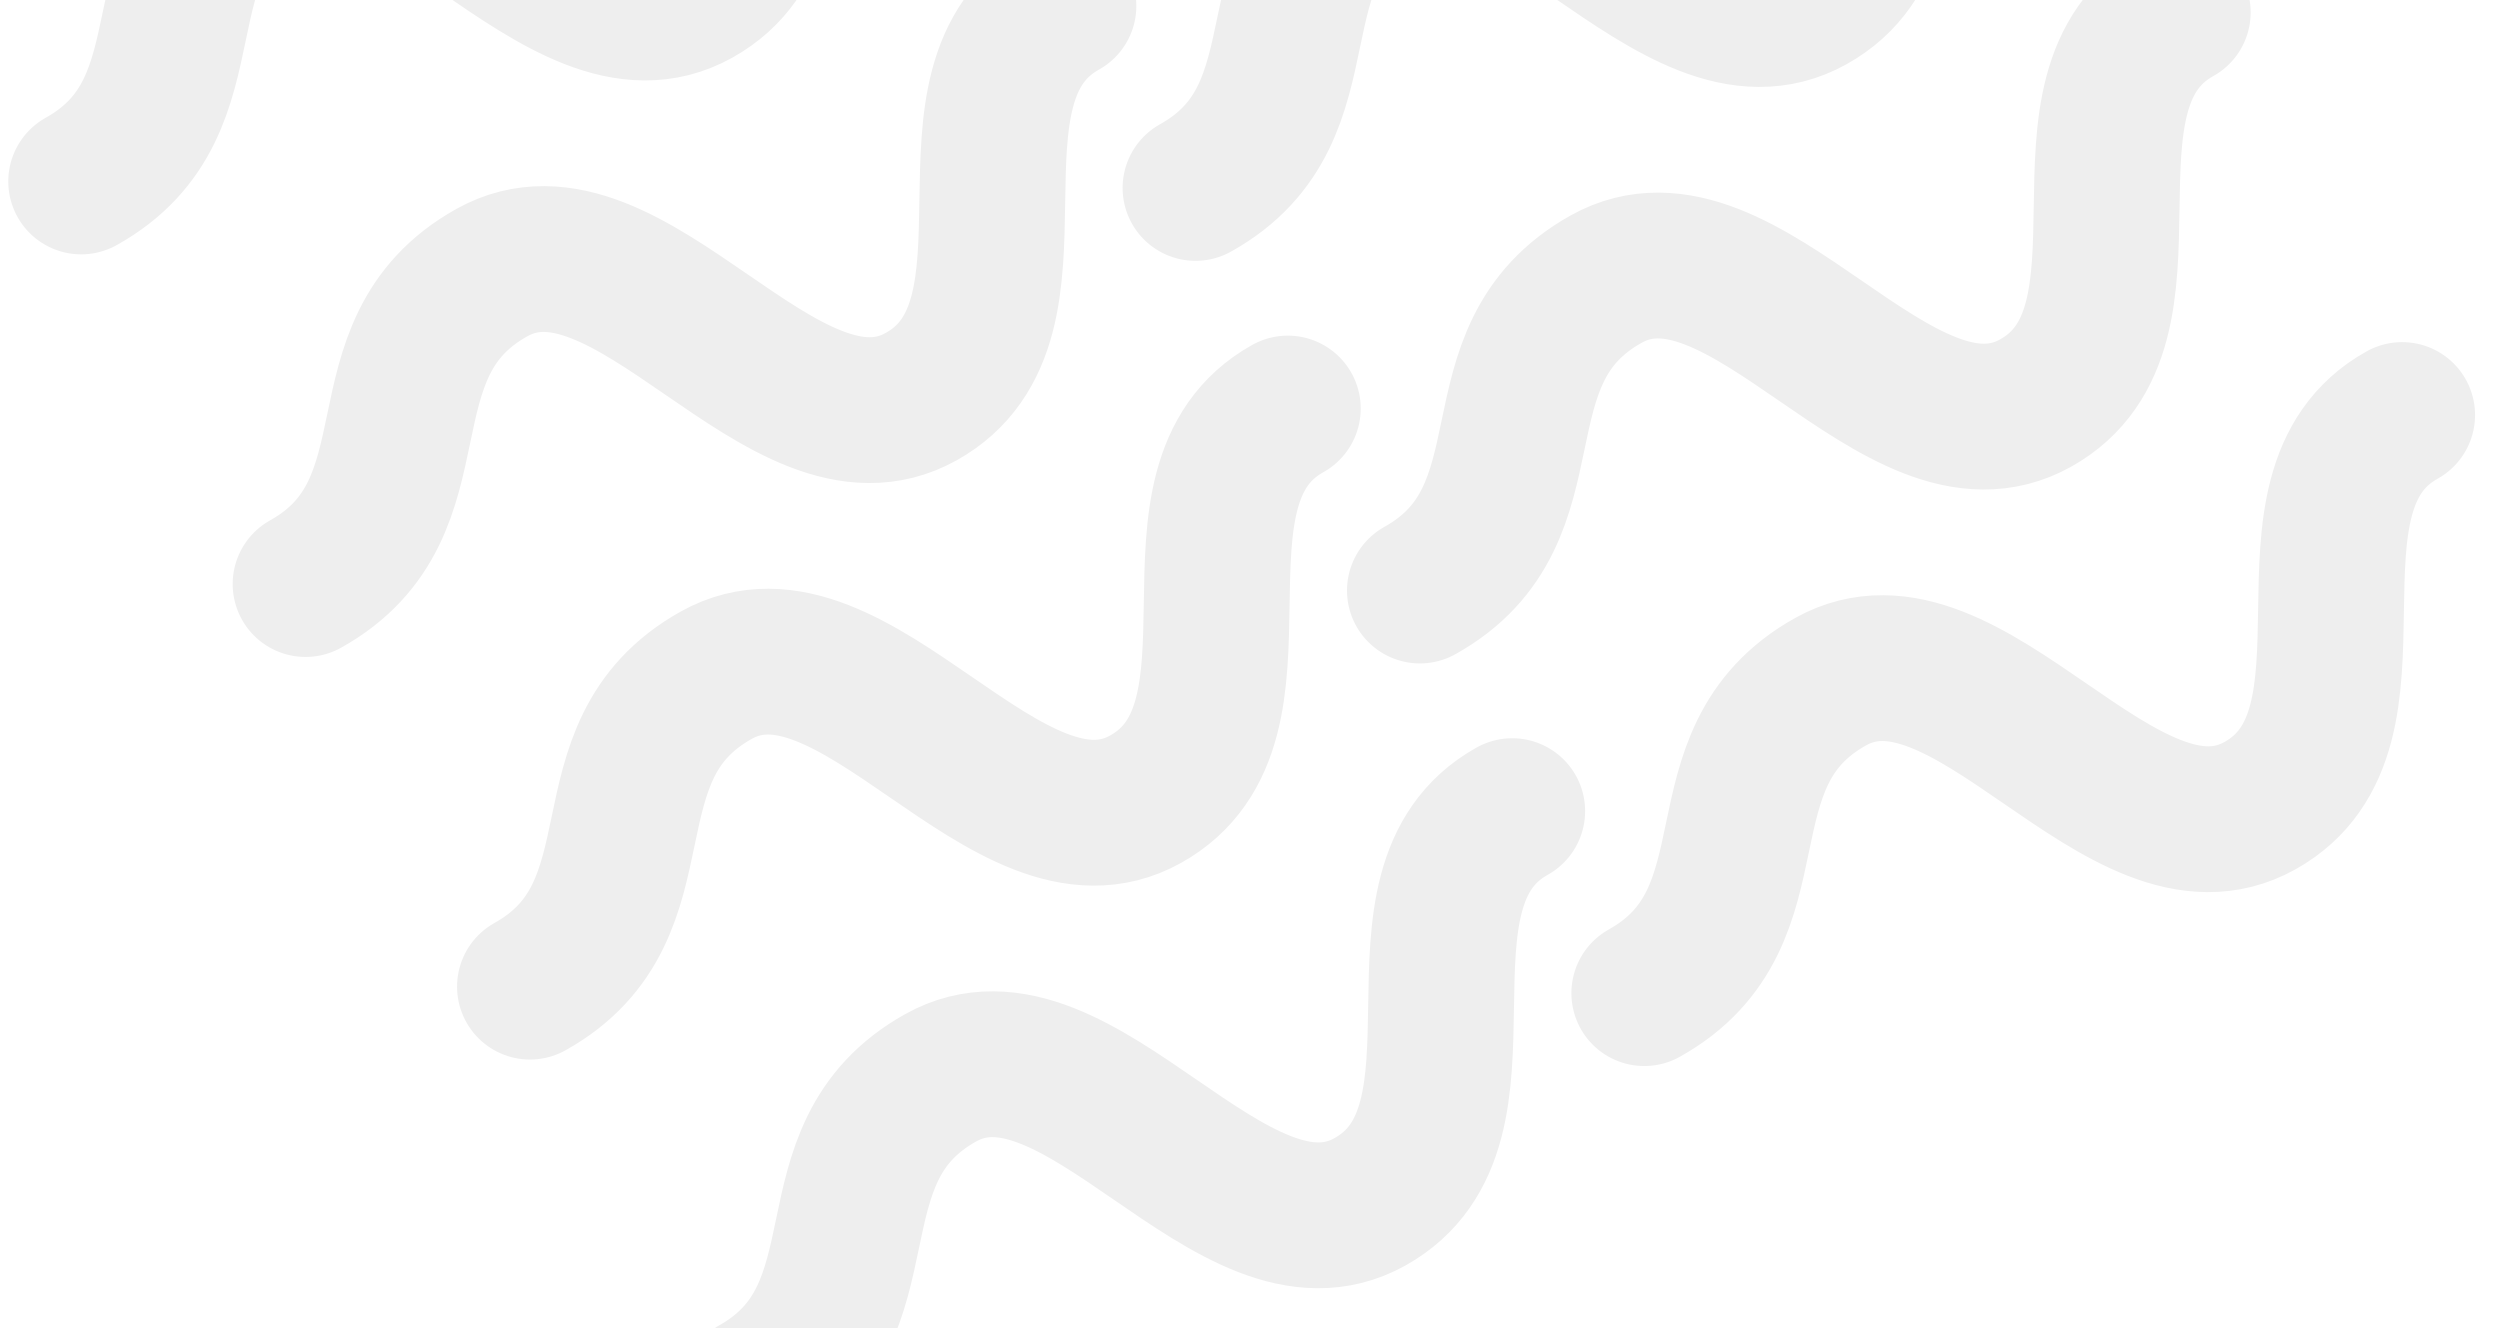 <svg width="685" height="364" viewBox="0 0 685 364" fill="none" xmlns="http://www.w3.org/2000/svg">
<g clip-path="url(#clip0_6413_1710)">
<path d="M473.739 -217.218C436.106 -196.243 472.39 -131.144 434.757 -110.169C397.125 -89.194 354.793 -165.143 317.161 -144.168C279.528 -123.193 303.718 -79.793 266.085 -58.818M535.223 -106.907C497.59 -85.931 533.874 -20.832 496.242 0.143C458.609 21.118 416.277 -54.831 378.645 -33.856C341.012 -12.881 365.202 30.519 327.569 51.494M596.706 3.405C559.074 24.38 595.358 89.48 557.725 110.455C520.093 131.43 477.761 55.48 440.128 76.456C402.496 97.431 426.685 140.83 389.053 161.805M658.19 113.717C620.557 134.692 656.841 199.791 619.209 220.767C581.576 241.742 539.245 165.792 501.612 186.767C463.98 207.742 488.169 251.142 450.536 272.117M229.896 -108.683C192.263 -87.708 228.547 -22.609 190.915 -1.634C153.282 19.341 110.95 -56.608 73.318 -35.633C35.685 -14.658 59.875 28.742 22.242 49.717M291.38 1.629C253.747 22.604 290.031 87.703 252.399 108.678C214.766 129.653 172.435 53.704 134.802 74.679C97.169 95.654 121.359 139.054 83.726 160.029M352.863 111.94C315.231 132.915 351.515 198.015 313.882 218.99C276.25 239.965 233.918 164.016 196.286 184.991C158.653 205.966 182.842 249.365 145.21 270.34M414.347 222.252C376.714 243.227 412.999 308.327 375.366 329.302C337.733 350.277 295.402 274.327 257.769 295.302C220.137 316.278 244.326 359.677 206.693 380.652" stroke="black" stroke-opacity="0.07" stroke-width="39.95" stroke-linecap="round" stroke-linejoin="round"/>
</g>
<defs>
<clipPath id="clip0_6413_1710">
<rect width="685" height="364" fill="white"/>
</clipPath>
</defs>
</svg>
